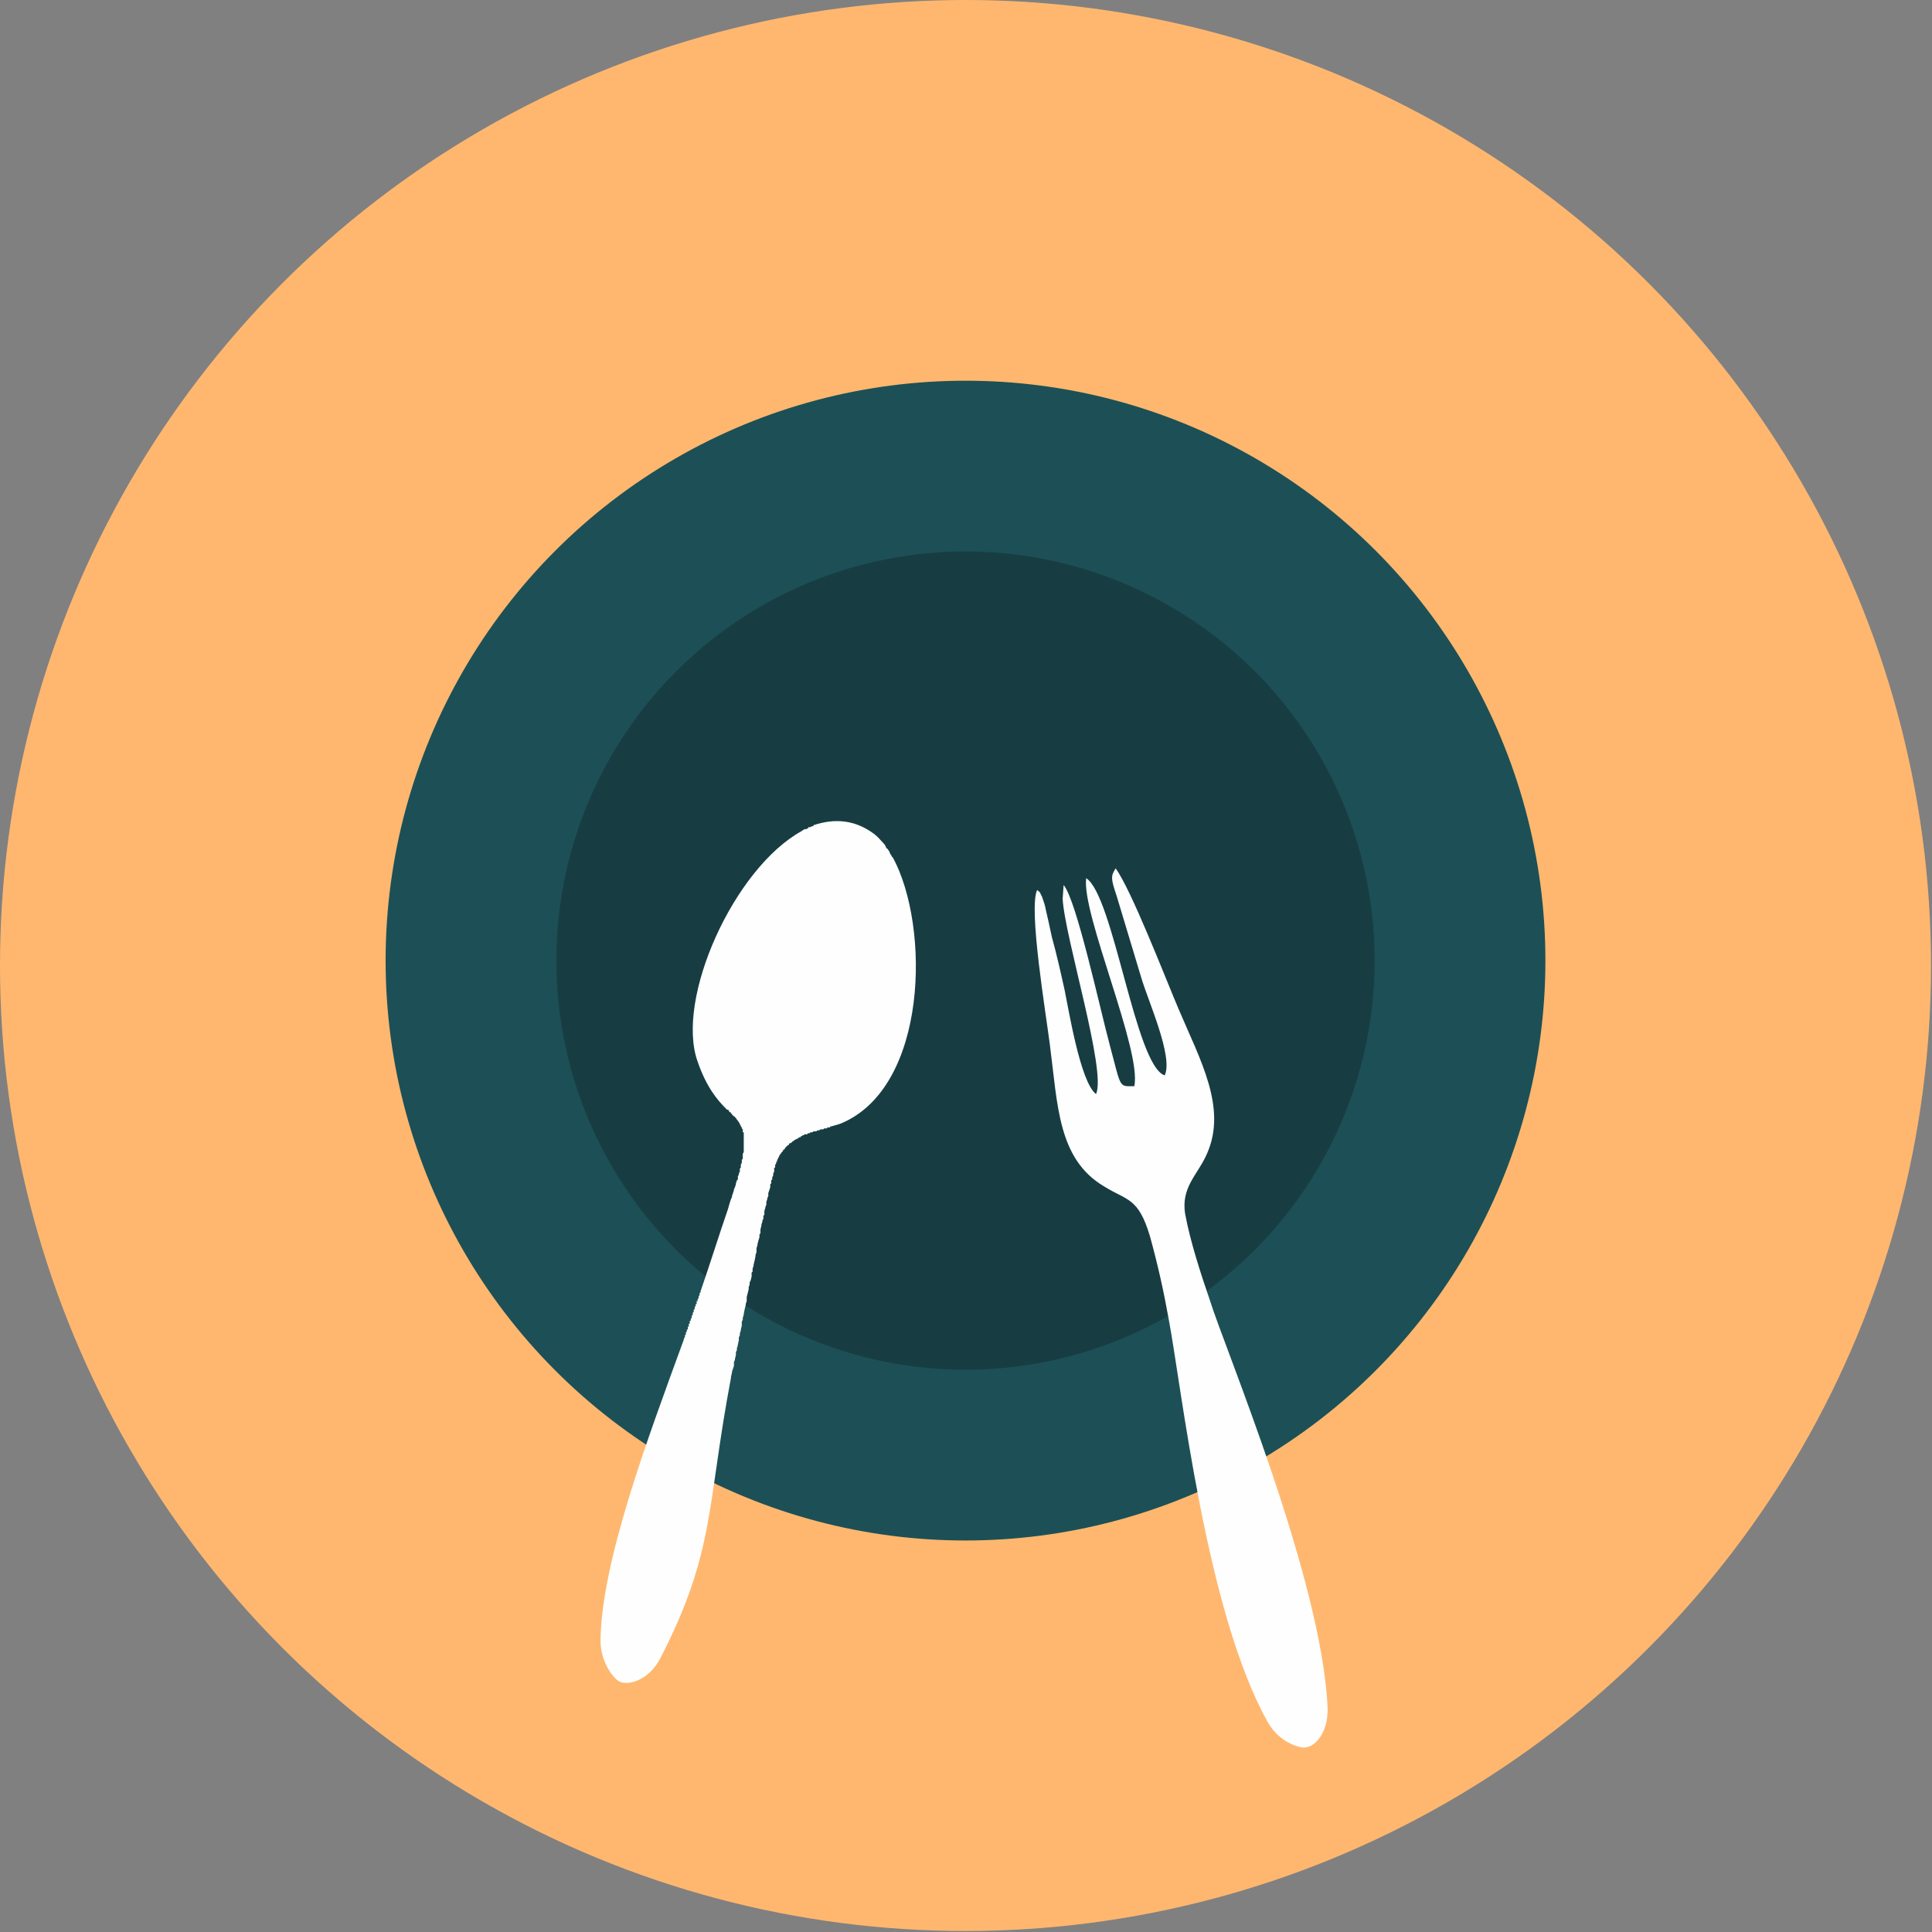 <?xml version="1.0" encoding="UTF-8"?>
<!DOCTYPE svg PUBLIC "-//W3C//DTD SVG 1.1//EN" "http://www.w3.org/Graphics/SVG/1.1/DTD/svg11.dtd">
<!-- Creator: CorelDRAW X7 -->
<svg xmlns="http://www.w3.org/2000/svg" xml:space="preserve" width="1.968in" height="1.968in" version="1.1" style="shape-rendering:geometricPrecision; text-rendering:geometricPrecision; image-rendering:optimizeQuality; fill-rule:evenodd; clip-rule:evenodd"
viewBox="0 0 1969 1969"
 xmlns:xlink="http://www.w3.org/1999/xlink">
 <rect x="0" y="0" width="1969" height="1969" fill="#808080" stroke="none"/>
 <defs>
  <style type="text/css">
   <![CDATA[
    .fil3 {fill:#FEFEFE}
    .fil2 {fill:#173D43}
    .fil1 {fill:#1C5056}
    .fil0 {fill:#FFB76F}
   ]]>
  </style>
 </defs>
 <g id="Layer_x0020_1">
  <g id="_2391666627872">
   <circle class="fil0" cx="984" cy="984" r="984"/>
   <circle class="fil1" cx="984" cy="979" r="591"/>
   <circle class="fil2" cx="984" cy="979" r="417"/>
   <path class="fil3" d="M1117 1115c-16,-12 -28,-87 -32,-106 -4,-18 -8,-36 -13,-54 -2,-9 -4,-19 -6,-27 -1,-6 -2,-8 -4,-14 -4,-8 -1,-3 -5,-7 -9,19 9,126 13,158 8,61 8,116 55,144 24,15 35,11 47,51 8,29 14,56 19,84 13,68 38,299 101,411 10,18 27,25 36,26 11,1 26,-14 25,-41 -6,-132 -106,-369 -120,-415 -9,-26 -20,-60 -25,-87 -5,-28 13,-41 22,-62 21,-47 -7,-96 -29,-148 -14,-33 -48,-121 -64,-143 -5,8 -5,10 1,28l25 83c7,24 33,81 24,100 -30,-10 -52,-183 -80,-201 -5,36 57,176 49,212 -16,0 -13,3 -25,-42 -10,-37 -34,-148 -47,-163l-1 14c2,39 45,176 34,199z"/>
   <path class="fil3" d="M829 841l0 1 0 0c-1,0 -2,0 -3,1l0 0 0 0 -1 0 -1 0c0,1 -1,1 -2,2l0 0 0 0 -2 0c-1,1 -2,1 -3,2l0 0c-69,38 -129,171 -106,235 9,26 20,39 29,48l0 0 1 1 1 0 0 0 1 1 0 0 0 1 2 1 0 1 1 0 0 1 0 0c1,1 2,1 2,2l1 0 0 1 1 0 0 0c0,1 1,2 1,2l1 1 0 0 0 1 0 0 1 0 0 1 0 0 1 1 0 0 0 1 0 0 1 1 0 1 0 0 1 1 0 1 0 0 1 1 0 0 0 2 0 0 0 1 1 0c0,1 0,2 0,2l0 0 0 1 0 2 0 0 0 1 0 0 0 1 0 0 0 1 0 1 0 0 0 1 0 1 0 2 0 0 0 1 0 1c0,0 0,1 0,2l0 1 0 1 0 1 -1 2 0 1 0 1 0 1 0 2 -1 1 0 1 0 2 -1 2 0 2 0 1 -1 1 0 0 0 3 0 0 -1 2 0 1 -1 2 0 3 -1 1 0 0 -1 3 0 1 0 0 -1 3 0 0 -1 2 0 1 -1 3 0 0 -1 3 0 1 -1 2c-1,3 -2,6 -3,10 -9,26 -18,55 -28,84l0 0 0 1 -1 1 0 0 0 0 0 1 0 1 -1 1 0 0 0 0 0 1 0 1 -1 1 0 0 0 0 0 1 0 1 -1 0 0 1 0 0 0 1 0 1 -1 0 0 1 0 0 0 1 -1 1 0 0 0 1 0 1 0 0 -1 1 0 0 0 1 0 1 0 0 -1 1 0 0 0 1 0 1 0 0 -1 1 0 0 0 1 0 1 0 0 0 0 -1 1 0 1 0 1 0 0 -1 0 0 1 0 1 0 1 0 0 -1 0 0 1 0 1 0 1 0 0 -1 0 0 1 0 1 0 1 0 0 -1 0 0 1 0 1 0 0 -1 1 0 0 0 1 0 1 0 0 -1 1 0 0 0 1 0 1 0 0 -1 1 0 0 0 1c-38,104 -84,227 -85,307 0,20 11,36 18,41 9,6 31,0 43,-23 56,-109 47,-154 72,-286l0 -1 1 -4 0 -1 1 -3 1 -3 0 -2 0 -2 1 -2 0 -1 1 -4 0 0 0 -3 1 -2 0 -2 1 -3 0 -1 1 -4 0 0 0 -3 1 -2 0 -2 1 -3 0 -1 1 -4 0 0 0 -4 1 -2 0 -2 1 -3 0 -1 1 -5 0 0 1 -4 0 -1 1 -3 0 -3 0 -1 1 -4 0 0 1 -4 0 -2 1 -3 0 -2 1 -2 1 -4 0 0 0 -4 1 -1 0 -3 1 -3 0 -1 1 -4 0 0 1 -5 0 -1 1 -3 0 -2 0 -2 1 -3 0 -1 1 -4 0 0 1 -3 0 -3 1 -1 0 -4 0 0 1 -4 0 -1 1 -3 0 -1 1 -2 0 -3 1 -1 0 -3 0 -1 1 -3 0 -1 1 -2 0 -3 0 0 1 -3 0 -1 1 -2 0 -2 0 -1 1 -3 0 0 1 -3 0 0 0 -3 1 -1 0 -1 0 -2 1 -1 0 -2 0 0 1 -2 0 -1 0 -1 0 0 1 -2 0 -2 0 0 0 -2 1 0 0 -1 0 -1 0 -1 1 -1 0 0c0,-1 0,-2 0,-2l1 0 0 -1 0 -1 1 -1 0 0 0 -1 0 0 1 -1 0 0 0 -1 0 0 1 -1 0 0 0 -1 1 0 0 -1 0 0 1 -1 0 0 1 -1 0 0 0 0 0 -1 1 0 0 -1 1 0 0 0 0 -1 0 0 1 -1 0 0 1 -1 0 0 1 -1 0 0 1 0 0 0 0 -1 0 0 1 -1 0 0 1 0 0 0 1 -1 0 0 0 0 1 -1 0 0 1 0 0 0 0 -1 1 0 0 0 1 -1 1 0 0 0 1 -1 0 0 1 0 0 -1 1 0 0 0 1 0 0 -1 1 0 0 0 0 0 1 -1 1 0 0 0 1 -1 0 0 1 0 1 0 1 0 0 -1 1 0 0 0 1 0 0 0 1 -1 0 0 1 0 0 0 1 0 0 0 1 -1 0 0 1 0 0 0 1 0 1 0 0 0 1 -1 0 0 1 0 0 0 1 0 0 0 1 -1 0 0 1 0 0 0 1 0 0 0 1 0 1 -1 0 0 1 0 0 0 1 0 0 0 1 0 0 -1 1 0 0 0 1 0 0 0 1 0 0 -1 0 0 1 0c4,-1 7,-2 10,-3 89,-37 91,-201 53,-271l0 0 -1 -1 0 0 0 0 0 0 -1 -2 0 0 -1 -1 0 -1c0,0 -1,-1 -1,-2l0 0 0 0 -1 -1c0,-1 -1,-1 -2,-2l0 -1c-1,-1 -1,-2 -2,-3 -3,-3 -6,-7 -10,-10 -20,-15 -41,-16 -62,-9z"/>
  </g>
 </g>
</svg>
